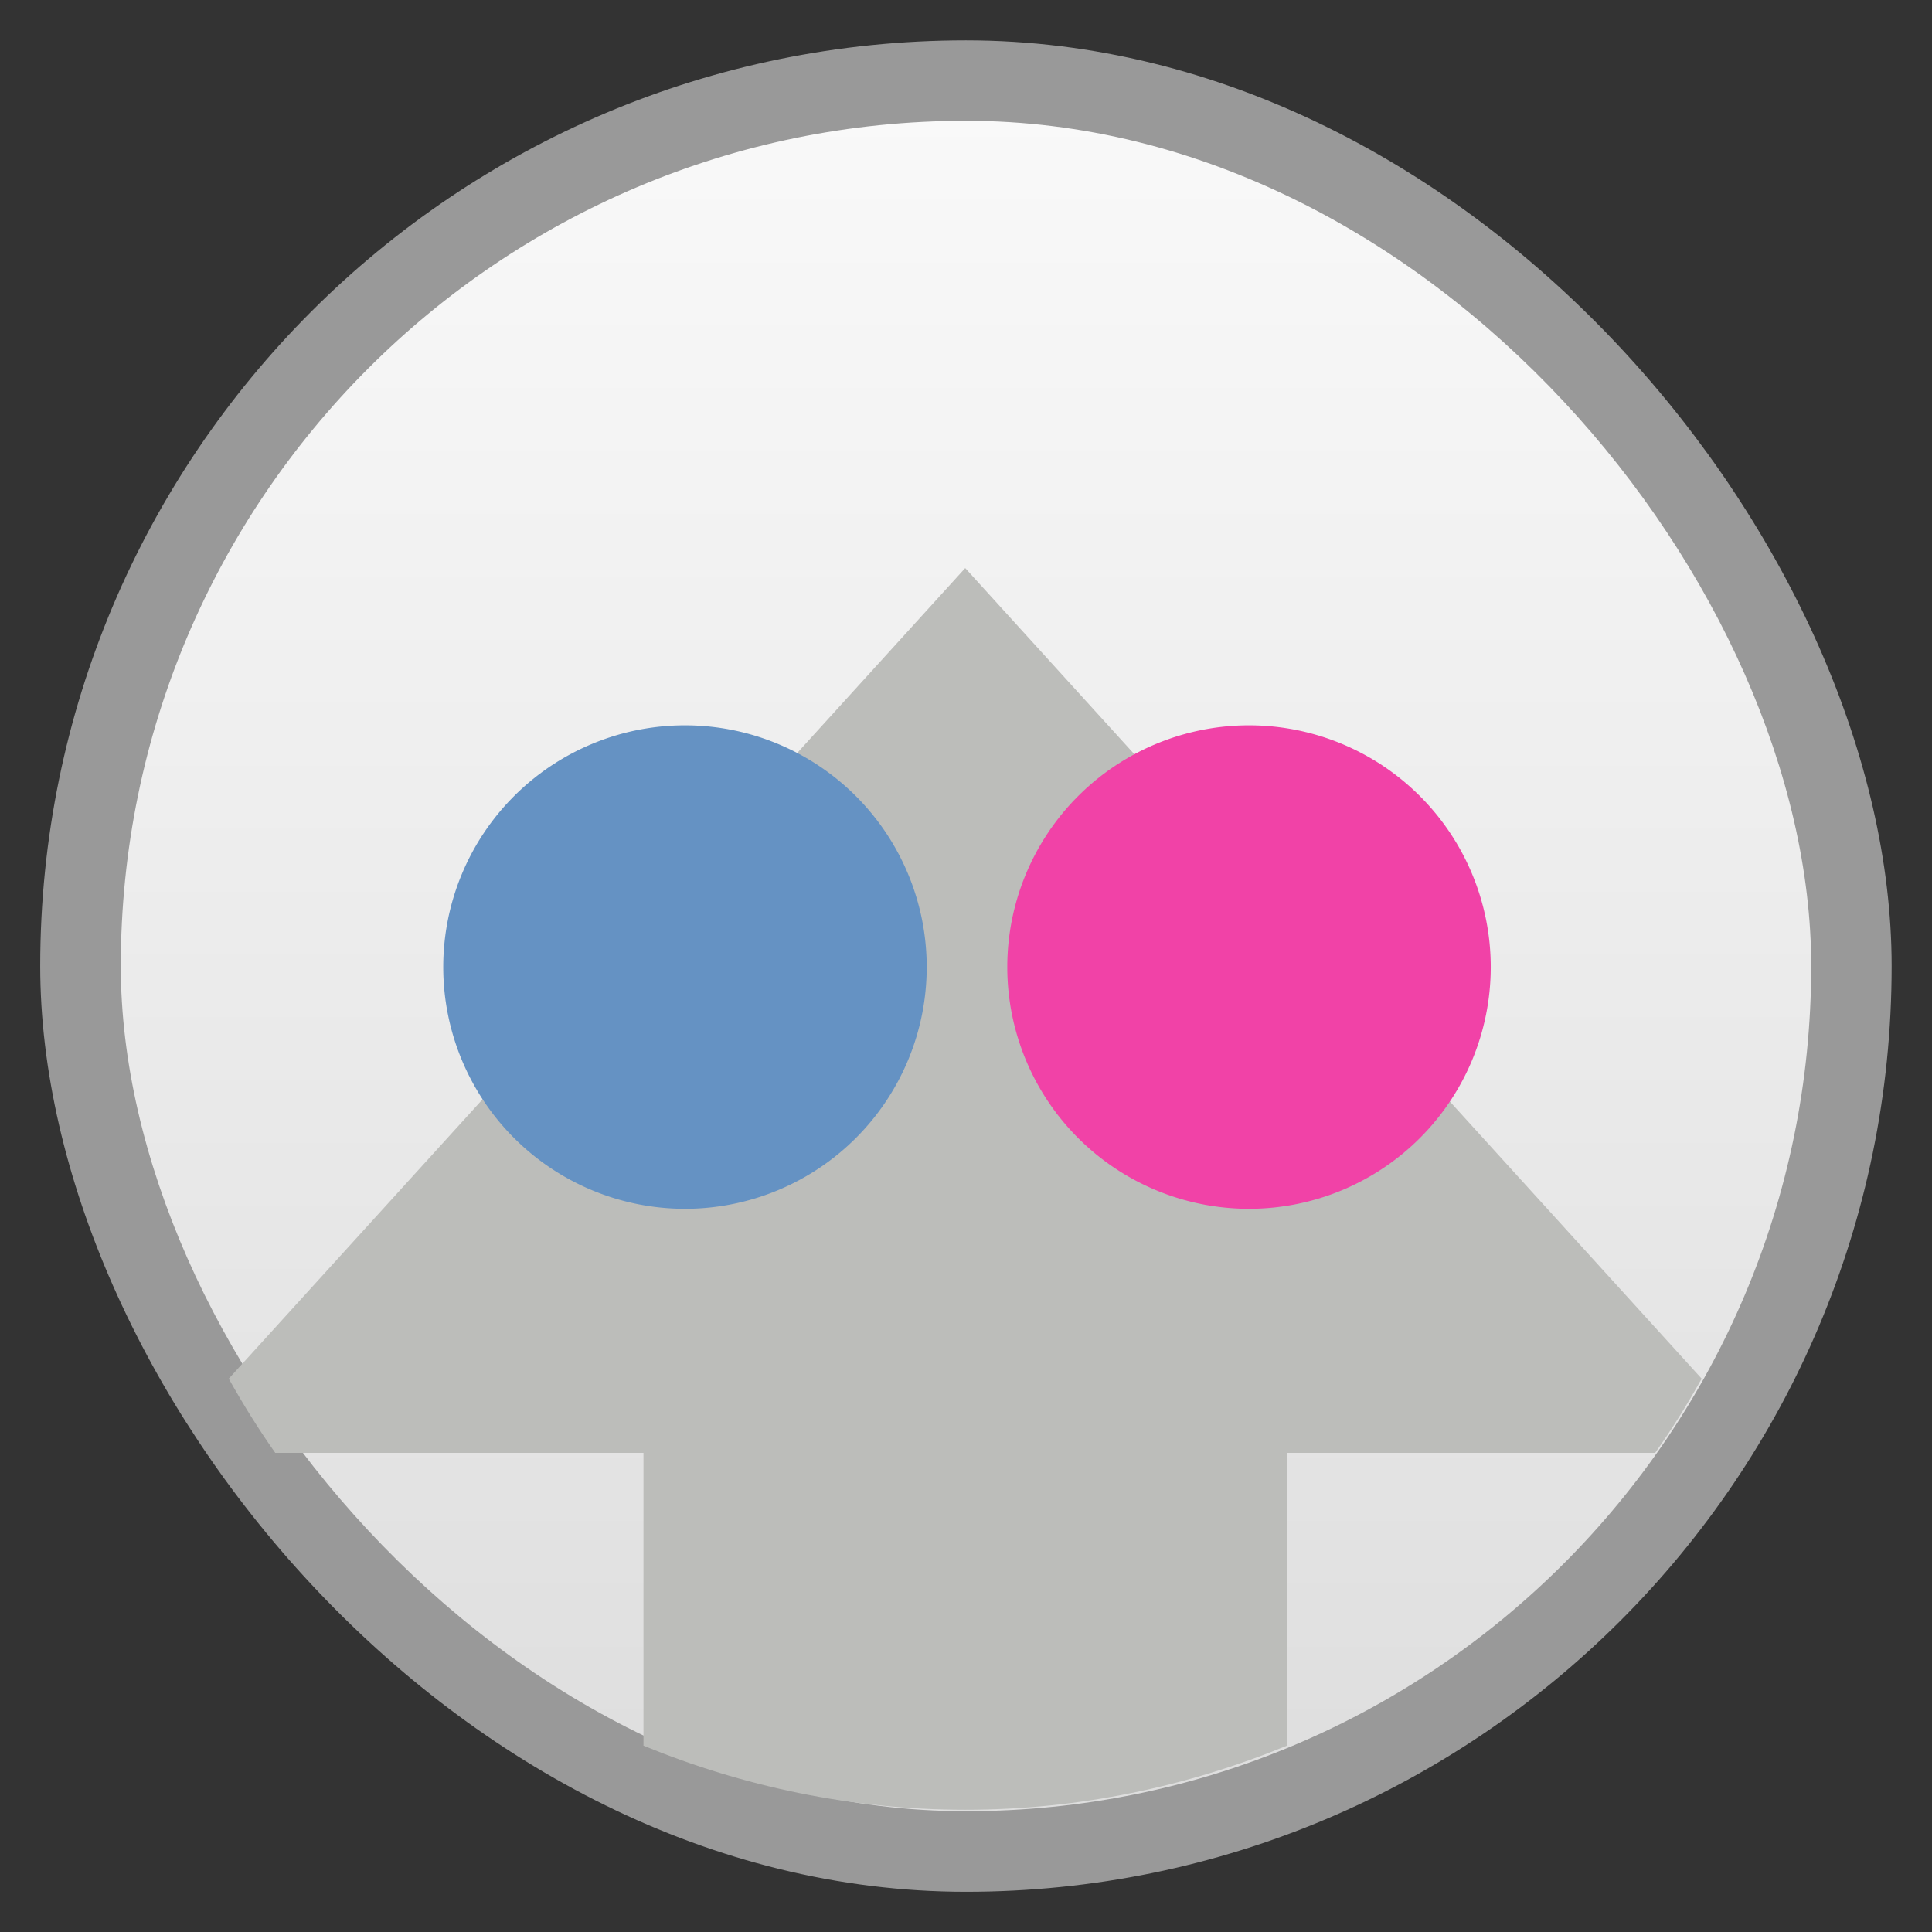 <svg xmlns:rdf="http://www.w3.org/1999/02/22-rdf-syntax-ns#" xmlns="http://www.w3.org/2000/svg" height="48" width="48" version="1.1" xmlns:cc="http://creativecommons.org/ns#" xmlns:xlink="http://www.w3.org/1999/xlink" viewBox="0 0 13.547 13.547" xmlns:dc="http://purl.org/dc/elements/1.1/">
 <rect x="0" y="0" width="13.547" height="13.547" fill="#333333" stroke="none"/>
 <defs>
  <linearGradient id="linearGradient4295" gradientUnits="userSpaceOnUse" x2="0" gradientTransform="matrix(1.105,0,0,1.105,-134.279,-295.762)" y1="279.096" y2="268.33">
   <stop stop-color="#dedede" offset="0"/>
   <stop stop-color="#f9f9f9" offset="1"/>
  </linearGradient>
 </defs>
 <rect opacity="0.5" fill-rule="evenodd" rx="6.491" height="12.982" width="12.982" y="0.283" x="0.282" fill="#FFF"/>
 <rect fill-rule="evenodd" rx="5.926" height="11.853" width="11.853" y="0.847" x="0.847" fill="url(#linearGradient4295)"/>
 <path d="M24,14.125l-18.312,20.156c0.358,0.639,0.735,1.248,1.156,1.844h9.156v7.281c2.464,1.011,5.163,1.594,8,1.594s5.536-0.583,8-1.594v-7.281h9.156c0.421-0.595,0.798-1.204,1.156-1.844l-18.312-20.156z" fill-rule="evenodd" transform="scale(0.282,0.282)" fill="#bcbdba"/>
 <path d="m20,23a5,5,0,1,1,-10,0,5,5,0,1,1,10,0z" transform="matrix(0.339,0,0,0.339,-0.282,-1.016)" fill="#6592c3"/>
 <path d="m32,23a5,5,0,1,1,-10,0,5,5,0,1,1,10,0z" transform="matrix(0.339,0,0,0.339,-0.395,-1.016)" fill="#f142a7"/>
</svg>
